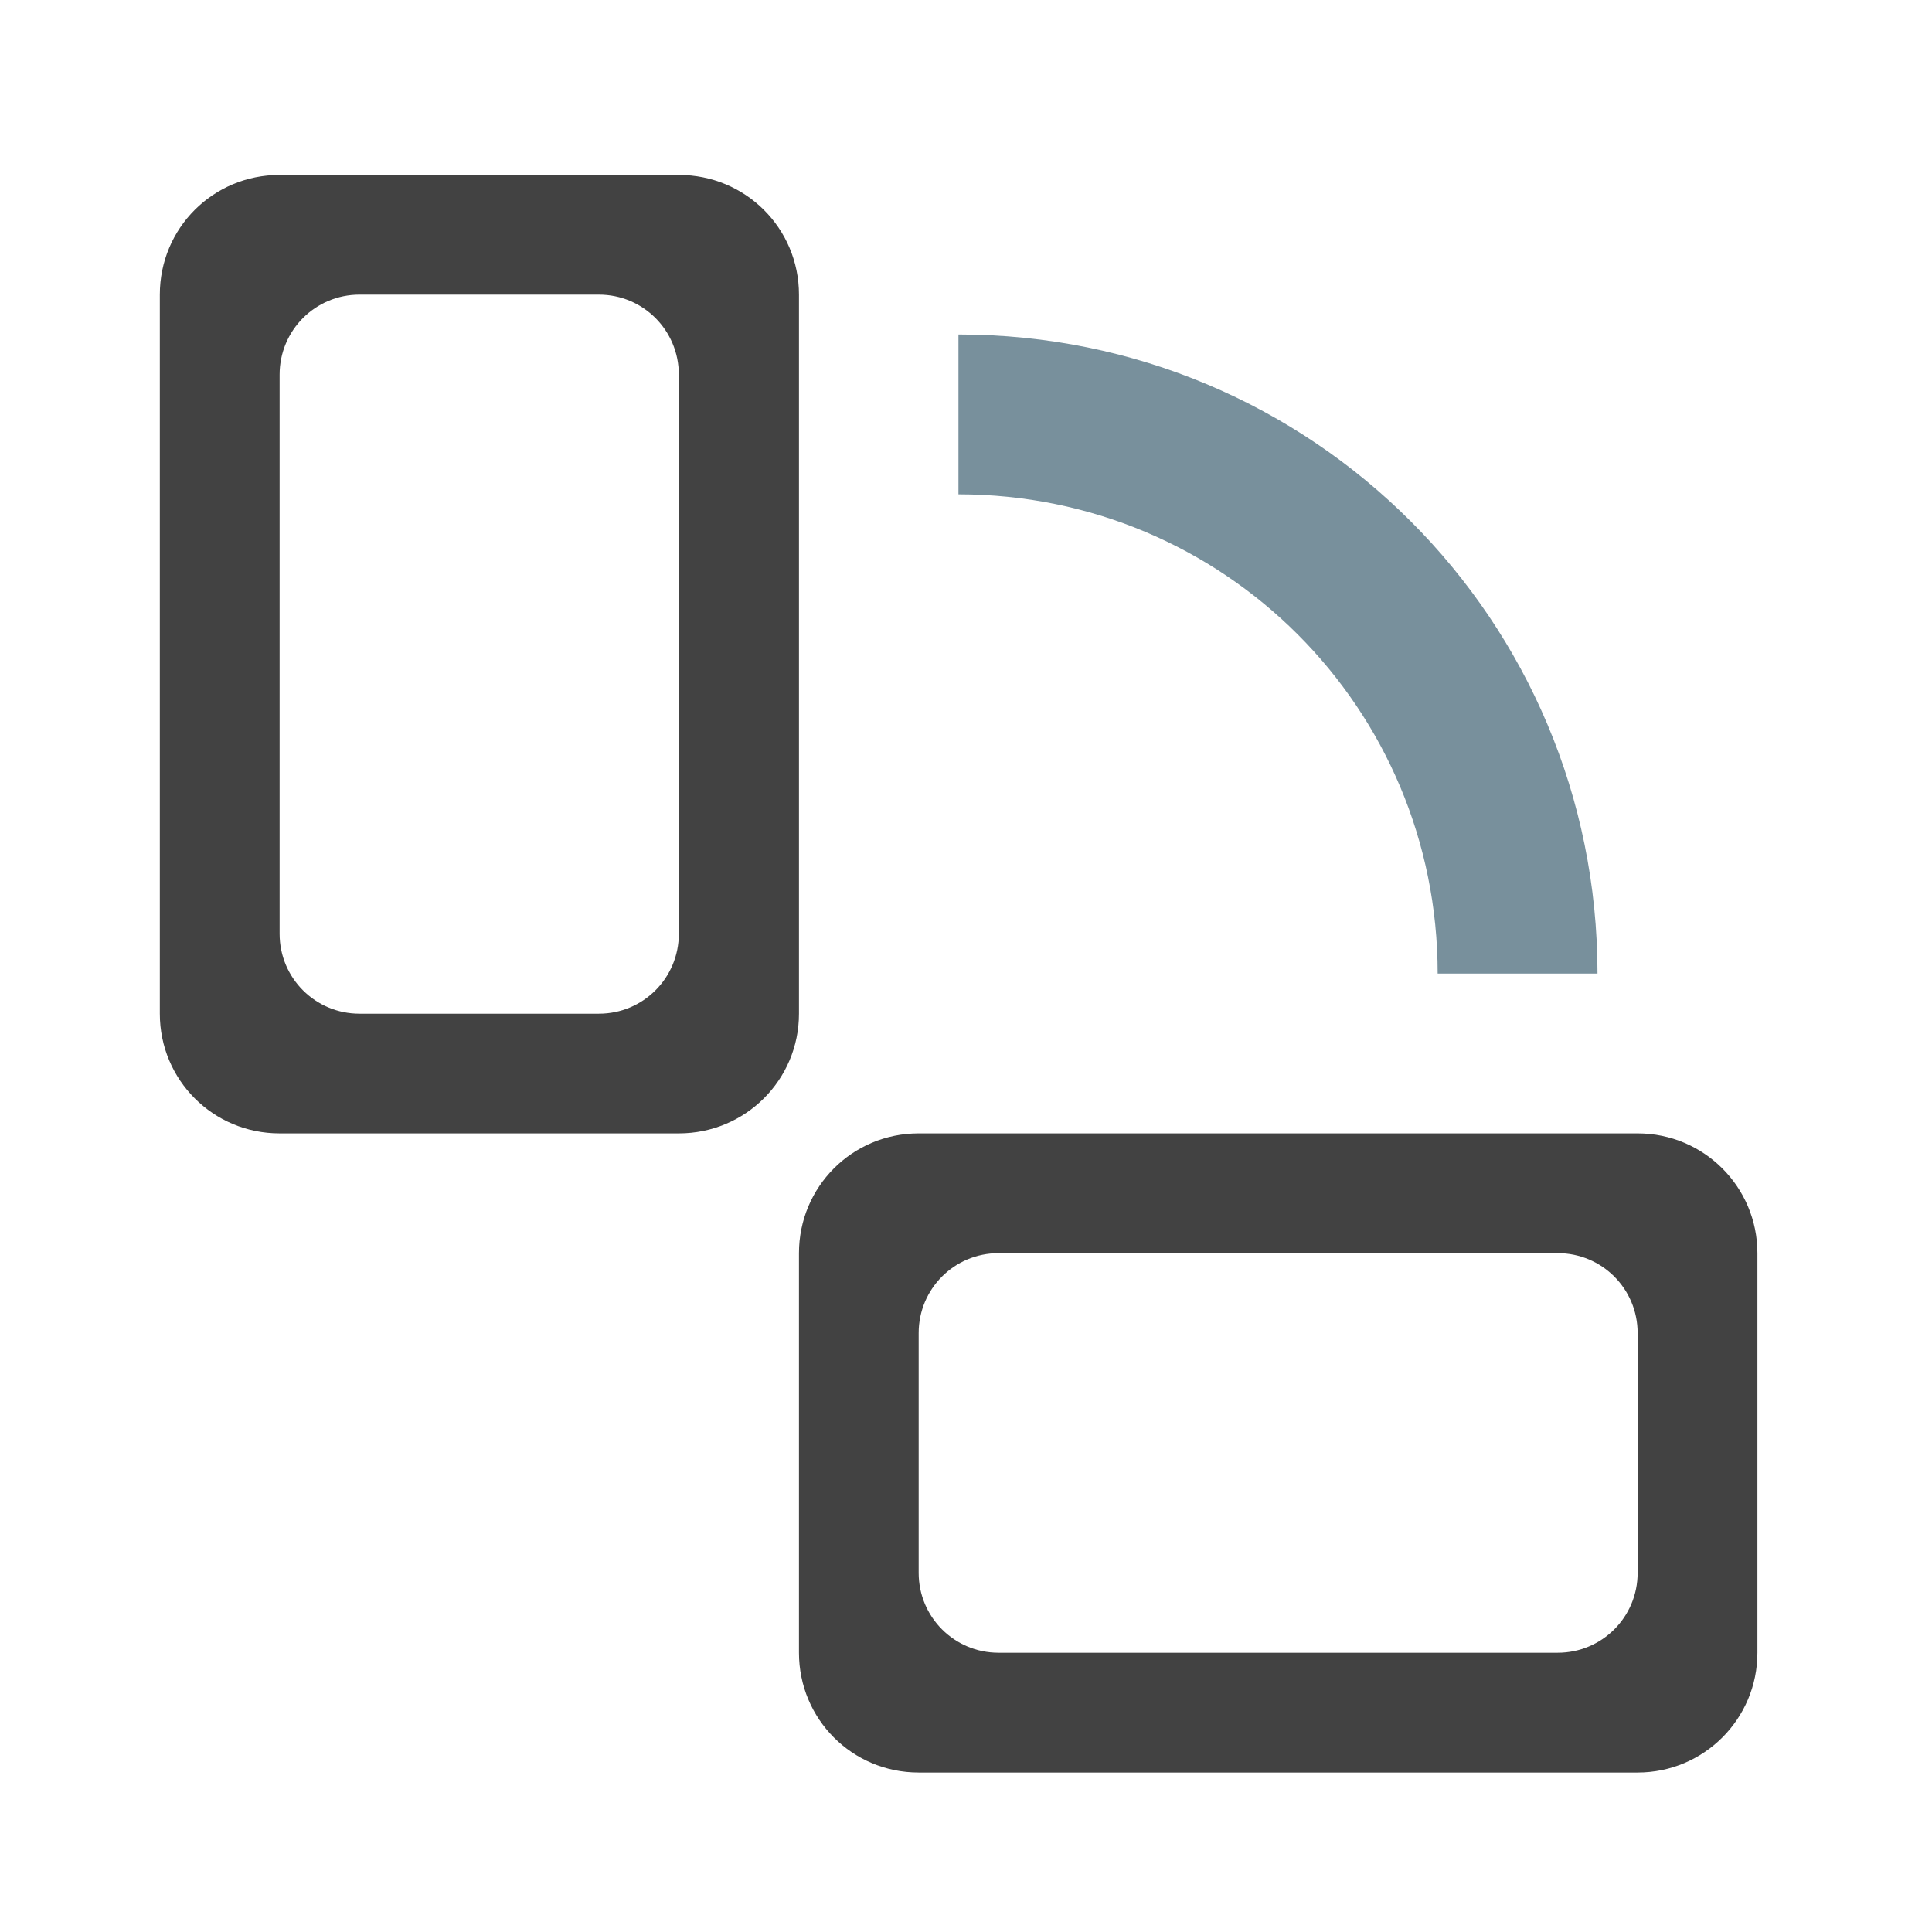 <?xml version="1.0" encoding="UTF-8"?>
<svg xmlns="http://www.w3.org/2000/svg" xmlns:xlink="http://www.w3.org/1999/xlink" width="22pt" height="22pt" viewBox="0 0 22 22" version="1.1">
<g id="surface1">
<path style=" stroke:none;fill-rule:nonzero;fill:rgb(47.059%,56.471%,61.176%);fill-opacity:1;" d="M 18.191 11.086 C 18.191 7.055 14.945 3.809 10.914 3.809 L 10.914 5.629 C 13.938 5.629 16.371 8.062 16.371 11.086 Z M 18.191 11.086 "/>
<path style=" stroke:none;fill-rule:nonzero;fill:rgb(25.882%,25.882%,25.882%);fill-opacity:1;" d="M 3.184 1.992 C 2.426 1.992 1.82 2.598 1.82 3.355 L 1.82 11.543 C 1.82 12.297 2.426 12.906 3.184 12.906 L 7.73 12.906 C 8.488 12.906 9.098 12.297 9.098 11.543 L 9.098 3.355 C 9.098 2.598 8.488 1.992 7.73 1.992 Z M 4.094 3.355 L 6.82 3.355 C 7.324 3.355 7.73 3.762 7.73 4.266 L 7.73 10.633 C 7.73 11.137 7.324 11.543 6.82 11.543 L 4.094 11.543 C 3.59 11.543 3.184 11.137 3.184 10.633 L 3.184 4.266 C 3.184 3.762 3.59 3.355 4.094 3.355 Z M 4.094 3.355 "/>
<path style=" stroke:none;fill-rule:nonzero;fill:rgb(25.882%,25.882%,25.882%);fill-opacity:1;" d="M 20.012 14.27 C 20.012 13.516 19.402 12.906 18.648 12.906 L 10.461 12.906 C 9.703 12.906 9.098 13.516 9.098 14.27 L 9.098 18.82 C 9.098 19.574 9.703 20.184 10.461 20.184 L 18.648 20.184 C 19.402 20.184 20.012 19.574 20.012 18.82 Z M 18.648 15.18 L 18.648 17.91 C 18.648 18.414 18.242 18.82 17.738 18.82 L 11.371 18.82 C 10.867 18.82 10.461 18.414 10.461 17.91 L 10.461 15.18 C 10.461 14.676 10.867 14.27 11.371 14.27 L 17.738 14.27 C 18.242 14.27 18.648 14.676 18.648 15.18 Z M 18.648 15.18 "/>
</g>
</svg>
